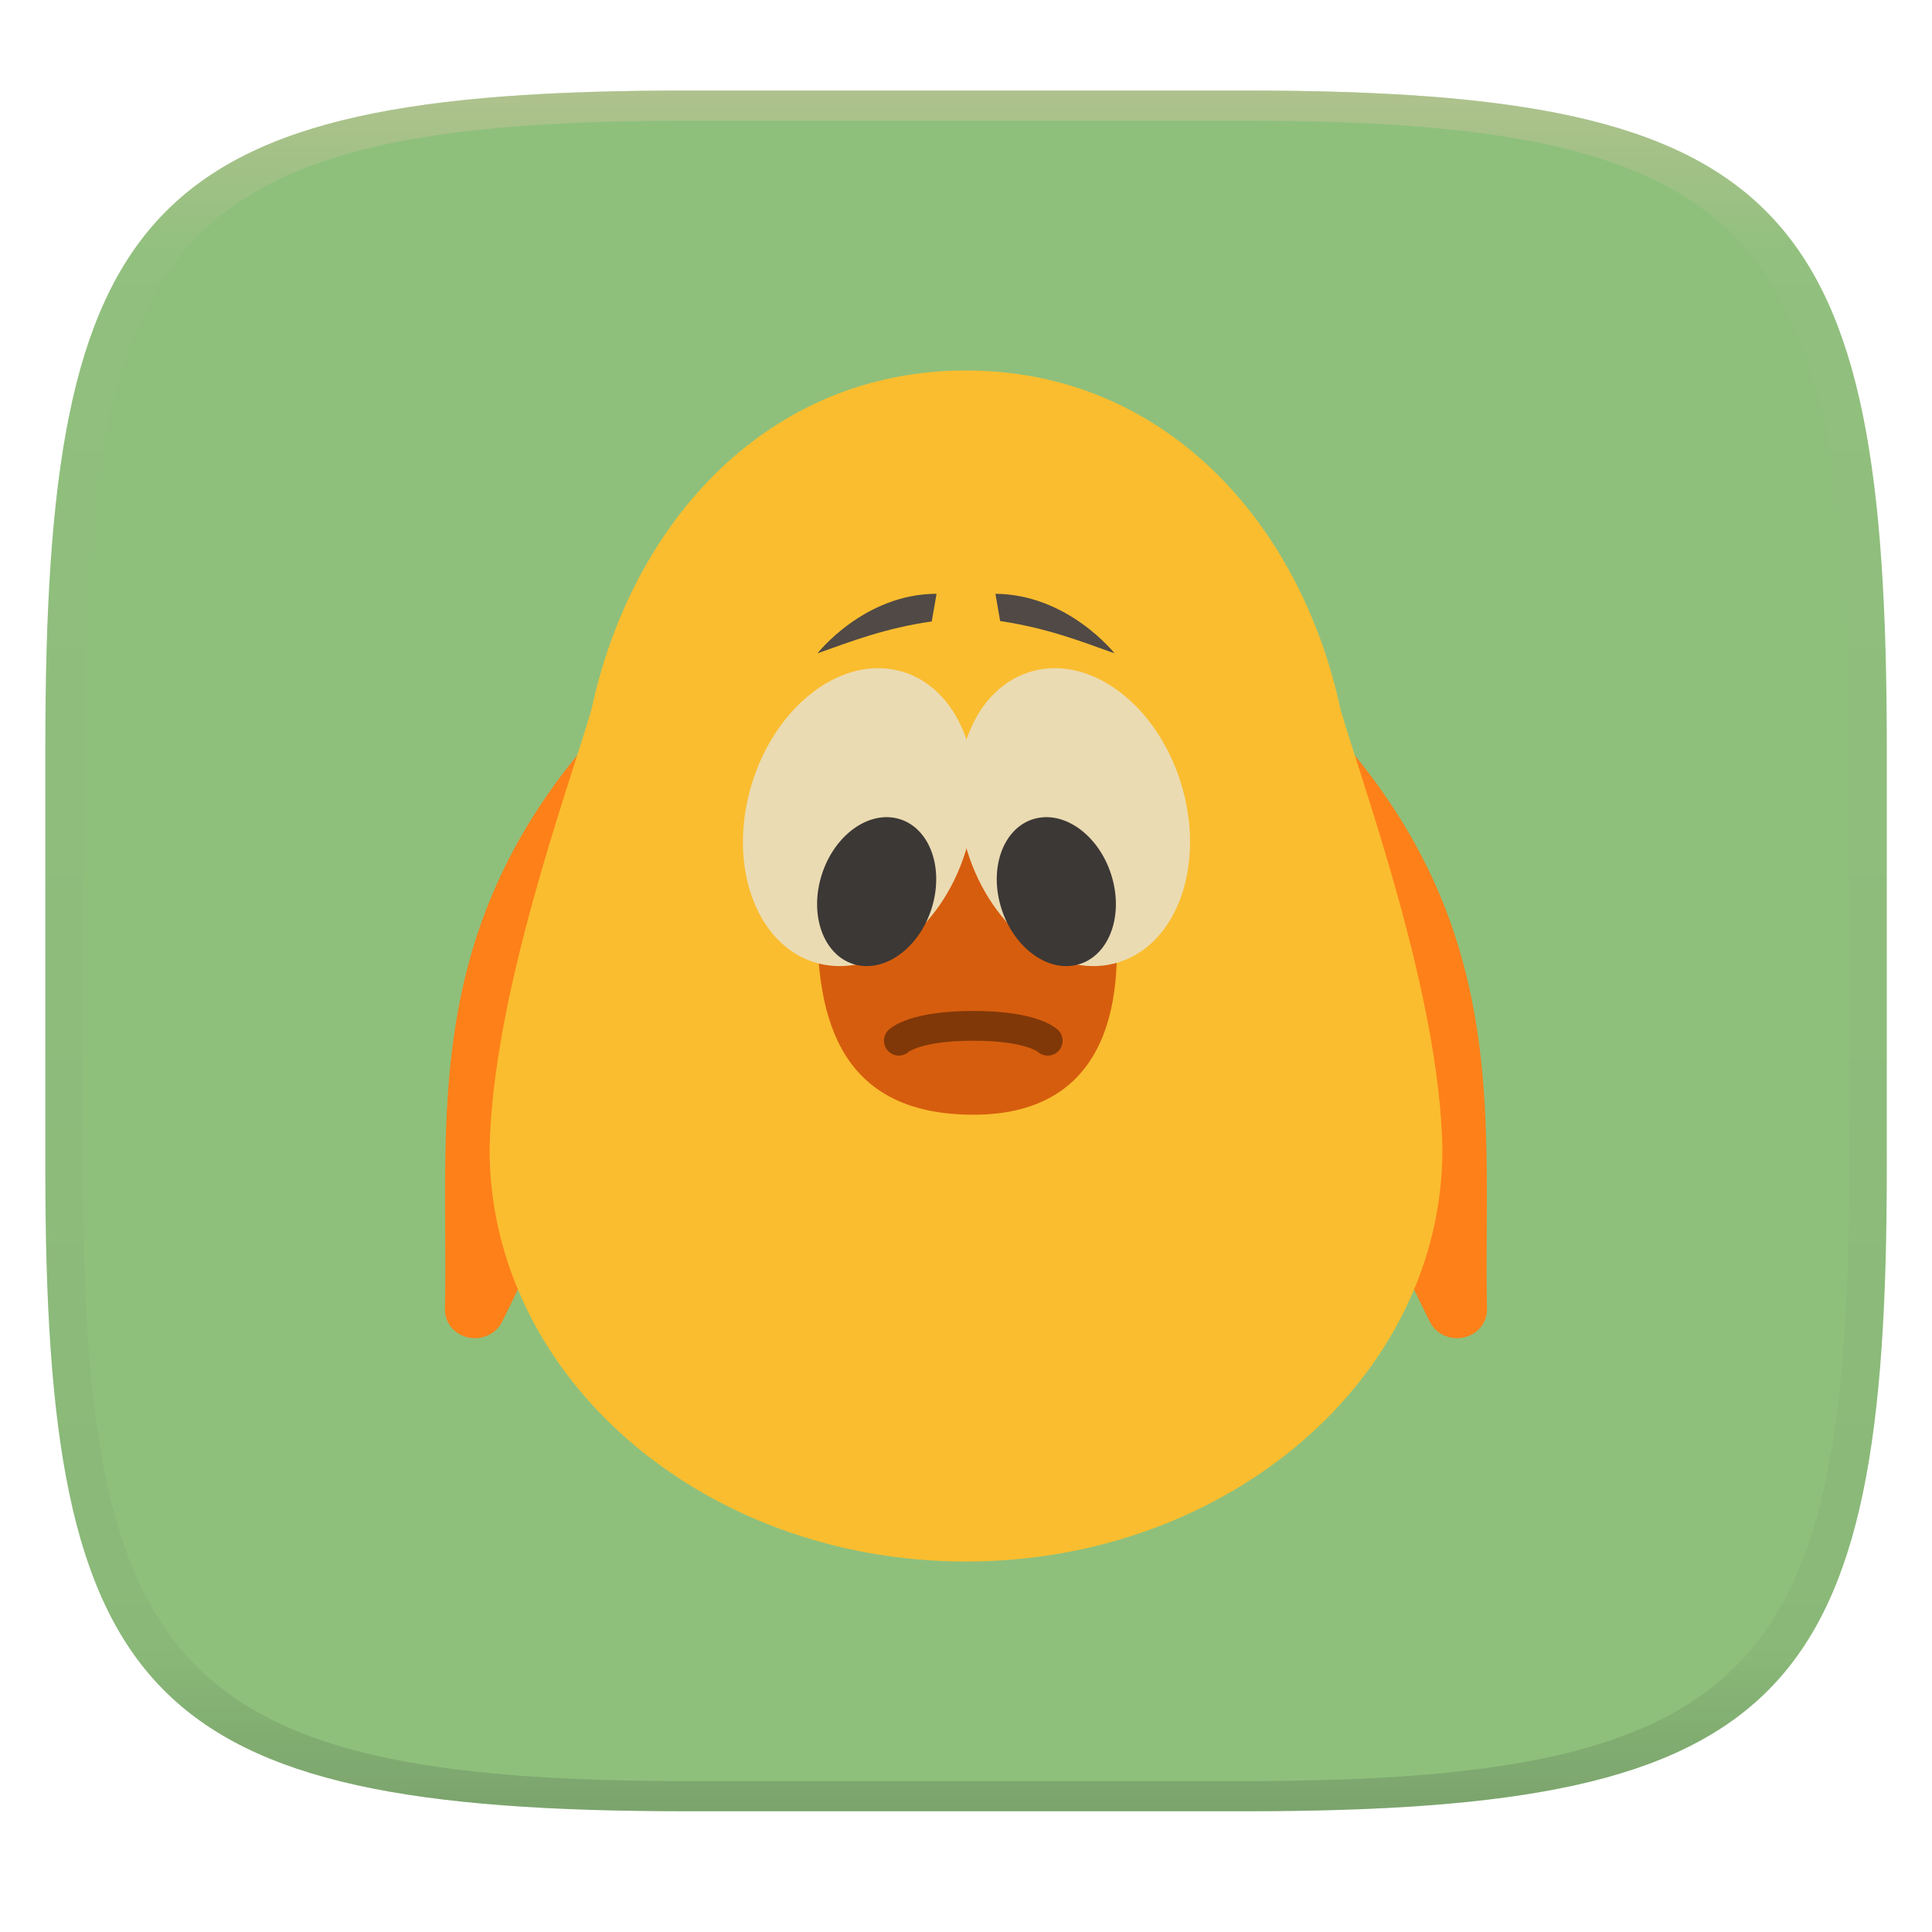 <svg width="256" height="256" style="isolation:isolate" version="1.1" xmlns="http://www.w3.org/2000/svg">
  <g transform="translate(.007 -.12)" filter="url(#a)">
    <linearGradient id="b" x1=".5" x2=".5" y2="1" gradientTransform="matrix(244,0,0,228,5.981,12.12)" gradientUnits="userSpaceOnUse">
      <stop stop-color="#8ec07c" offset="0"/>
      <stop stop-color="#8ec07c" offset="1"/>
    </linearGradient>
    <path d="m165 12.12c72 0 85 15 85 87v56c0 70-13 85-85 85h-74c-72 0-85-15-85-85v-56c0-72 13-87 85-87z" fill="url(#b)"/>
  </g>
  <defs>
    <linearGradient id="linearGradient31" x1=".5" x2=".5" y2="1" gradientTransform="matrix(244,0,0,228,5.988,12.12)" gradientUnits="userSpaceOnUse">
      <stop stop-color="#d5c4a1" offset="0"/>
      <stop stop-color="#d5c4a1" stop-opacity=".098" offset=".1"/>
      <stop stop-color="#282828" stop-opacity=".1" offset=".9"/>
      <stop stop-color="#282828" stop-opacity=".4" offset="1"/>
    </linearGradient>
  </defs>
  <g transform="translate(.007 -.12)" opacity=".5">
    <path d="m91 12.12c-72 0-85 15-85 87v56c0 70 13 85 85 85h74c72 0 85-15 85-85v-56c0-72-13-87-85-87zm0 4h74c68 0 80 15 80 83v56c0 66-12 81-80 81h-74c-68 0-80-15-80-81v-56c0-68 12-83 80-83z" fill="url(#linearGradient31)" opacity="1"/>
  </g>
  <path d="m79.69 98.41a3.971 3.772 0 0 0-3.032 1.451c-20.82 25.35-17.25 49.48-17.7 73.61a3.971 3.772 0 0 0 7.553 1.702s6.033-11.91 12.03-26.82c6.002-14.91 12.12-32.63 11.97-45.72a3.971 3.772 0 0 0-3.668-3.72l-6.754-0.493a3.971 3.772 0 0 0-0.403-0.007z" fill="#fe8019" stroke-width="9.864" style="isolation:isolate"/>
  <path d="m176.3 98.41a3.971 3.772 0 0 1 3.032 1.451c20.82 25.35 17.25 49.48 17.7 73.61a3.971 3.772 0 0 1-7.553 1.702s-6.033-11.91-12.03-26.82c-6.002-14.91-12.12-32.63-11.97-45.72a3.971 3.772 0 0 1 3.668-3.72l6.754-0.493a3.971 3.772 0 0 1 0.403-0.007z" fill="#fe8019" stroke-width="9.864" style="isolation:isolate"/>
  <path d="m128 49.09c-26.19-4.92e-4 -44.29 20.02-49.63 44.93-3.169 10.79-13.11 37.79-13.5 58.23 5.92e-4 30.19 28.26 54.66 63.13 54.66 34.86-4.9e-4 63.13-24.47 63.13-54.66-0.392-20.43-10.33-47.43-13.5-58.23-5.339-24.91-23.43-44.93-49.63-44.93z" fill="#fabd2f" stroke-width="9.864" style="isolation:isolate"/>
  <path d="m108.3 120.5c5.655 0.443 13.85-1.669 19.93-8.306 7.091 6.918 14.28 7.297 19.44 8.222 1.157 10.72 0.079 27.29-18.7 27.29-18.78-1e-3 -20.92-14.38-20.67-27.2z" fill="#d65d0e" stroke-width="9.864" style="isolation:isolate"/>
  <path d="m124.1 78.68-0.64 3.664c-6.206 0.899-10.58 2.604-15.14 4.227 0 0 6.186-7.891 15.78-7.891z" fill="#504945" stroke-width="9.864" style="isolation:isolate"/>
  <path d="m131.9 78.68 0.624 3.611c6.216 0.934 10.59 2.646 15.16 4.28 0 0-6.164-7.815-15.78-7.891z" fill="#504945" stroke-width="9.864" style="isolation:isolate"/>
  <g transform="matrix(9.864 0 0 9.864 39.23 49.09)" style="isolation:isolate">
    <ellipse transform="matrix(.972 .237 -.26 .966 0 0)" cx="8.858" cy="4.038" rx="1.506" ry="2.038" fill="#ebdbb2"/>
    <ellipse transform="matrix(.973 .231 -.267 .964 0 0)" cx="9.391" cy="5.012" rx=".773" ry="1.021" fill="#3c3836"/>
  </g>
  <path d="m119.1 137.9s1.973-1.971 9.864-1.971 9.864 1.971 9.864 1.971" fill="none" opacity=".4" stroke="#000" stroke-linecap="round" stroke-linejoin="bevel" stroke-width="3.945px" style="isolation:isolate"/>
  <g transform="matrix(-9.864 0 0 9.864 216.9 49.09)" style="isolation:isolate">
    <ellipse transform="matrix(.972 .237 -.26 .966 0 0)" cx="8.858" cy="4.038" rx="1.506" ry="2.038" fill="#ebdbb2"/>
    <ellipse transform="matrix(.973 .231 -.267 .964 0 0)" cx="9.391" cy="5.012" rx=".773" ry="1.021" fill="#3c3836"/>
  </g>
</svg>
